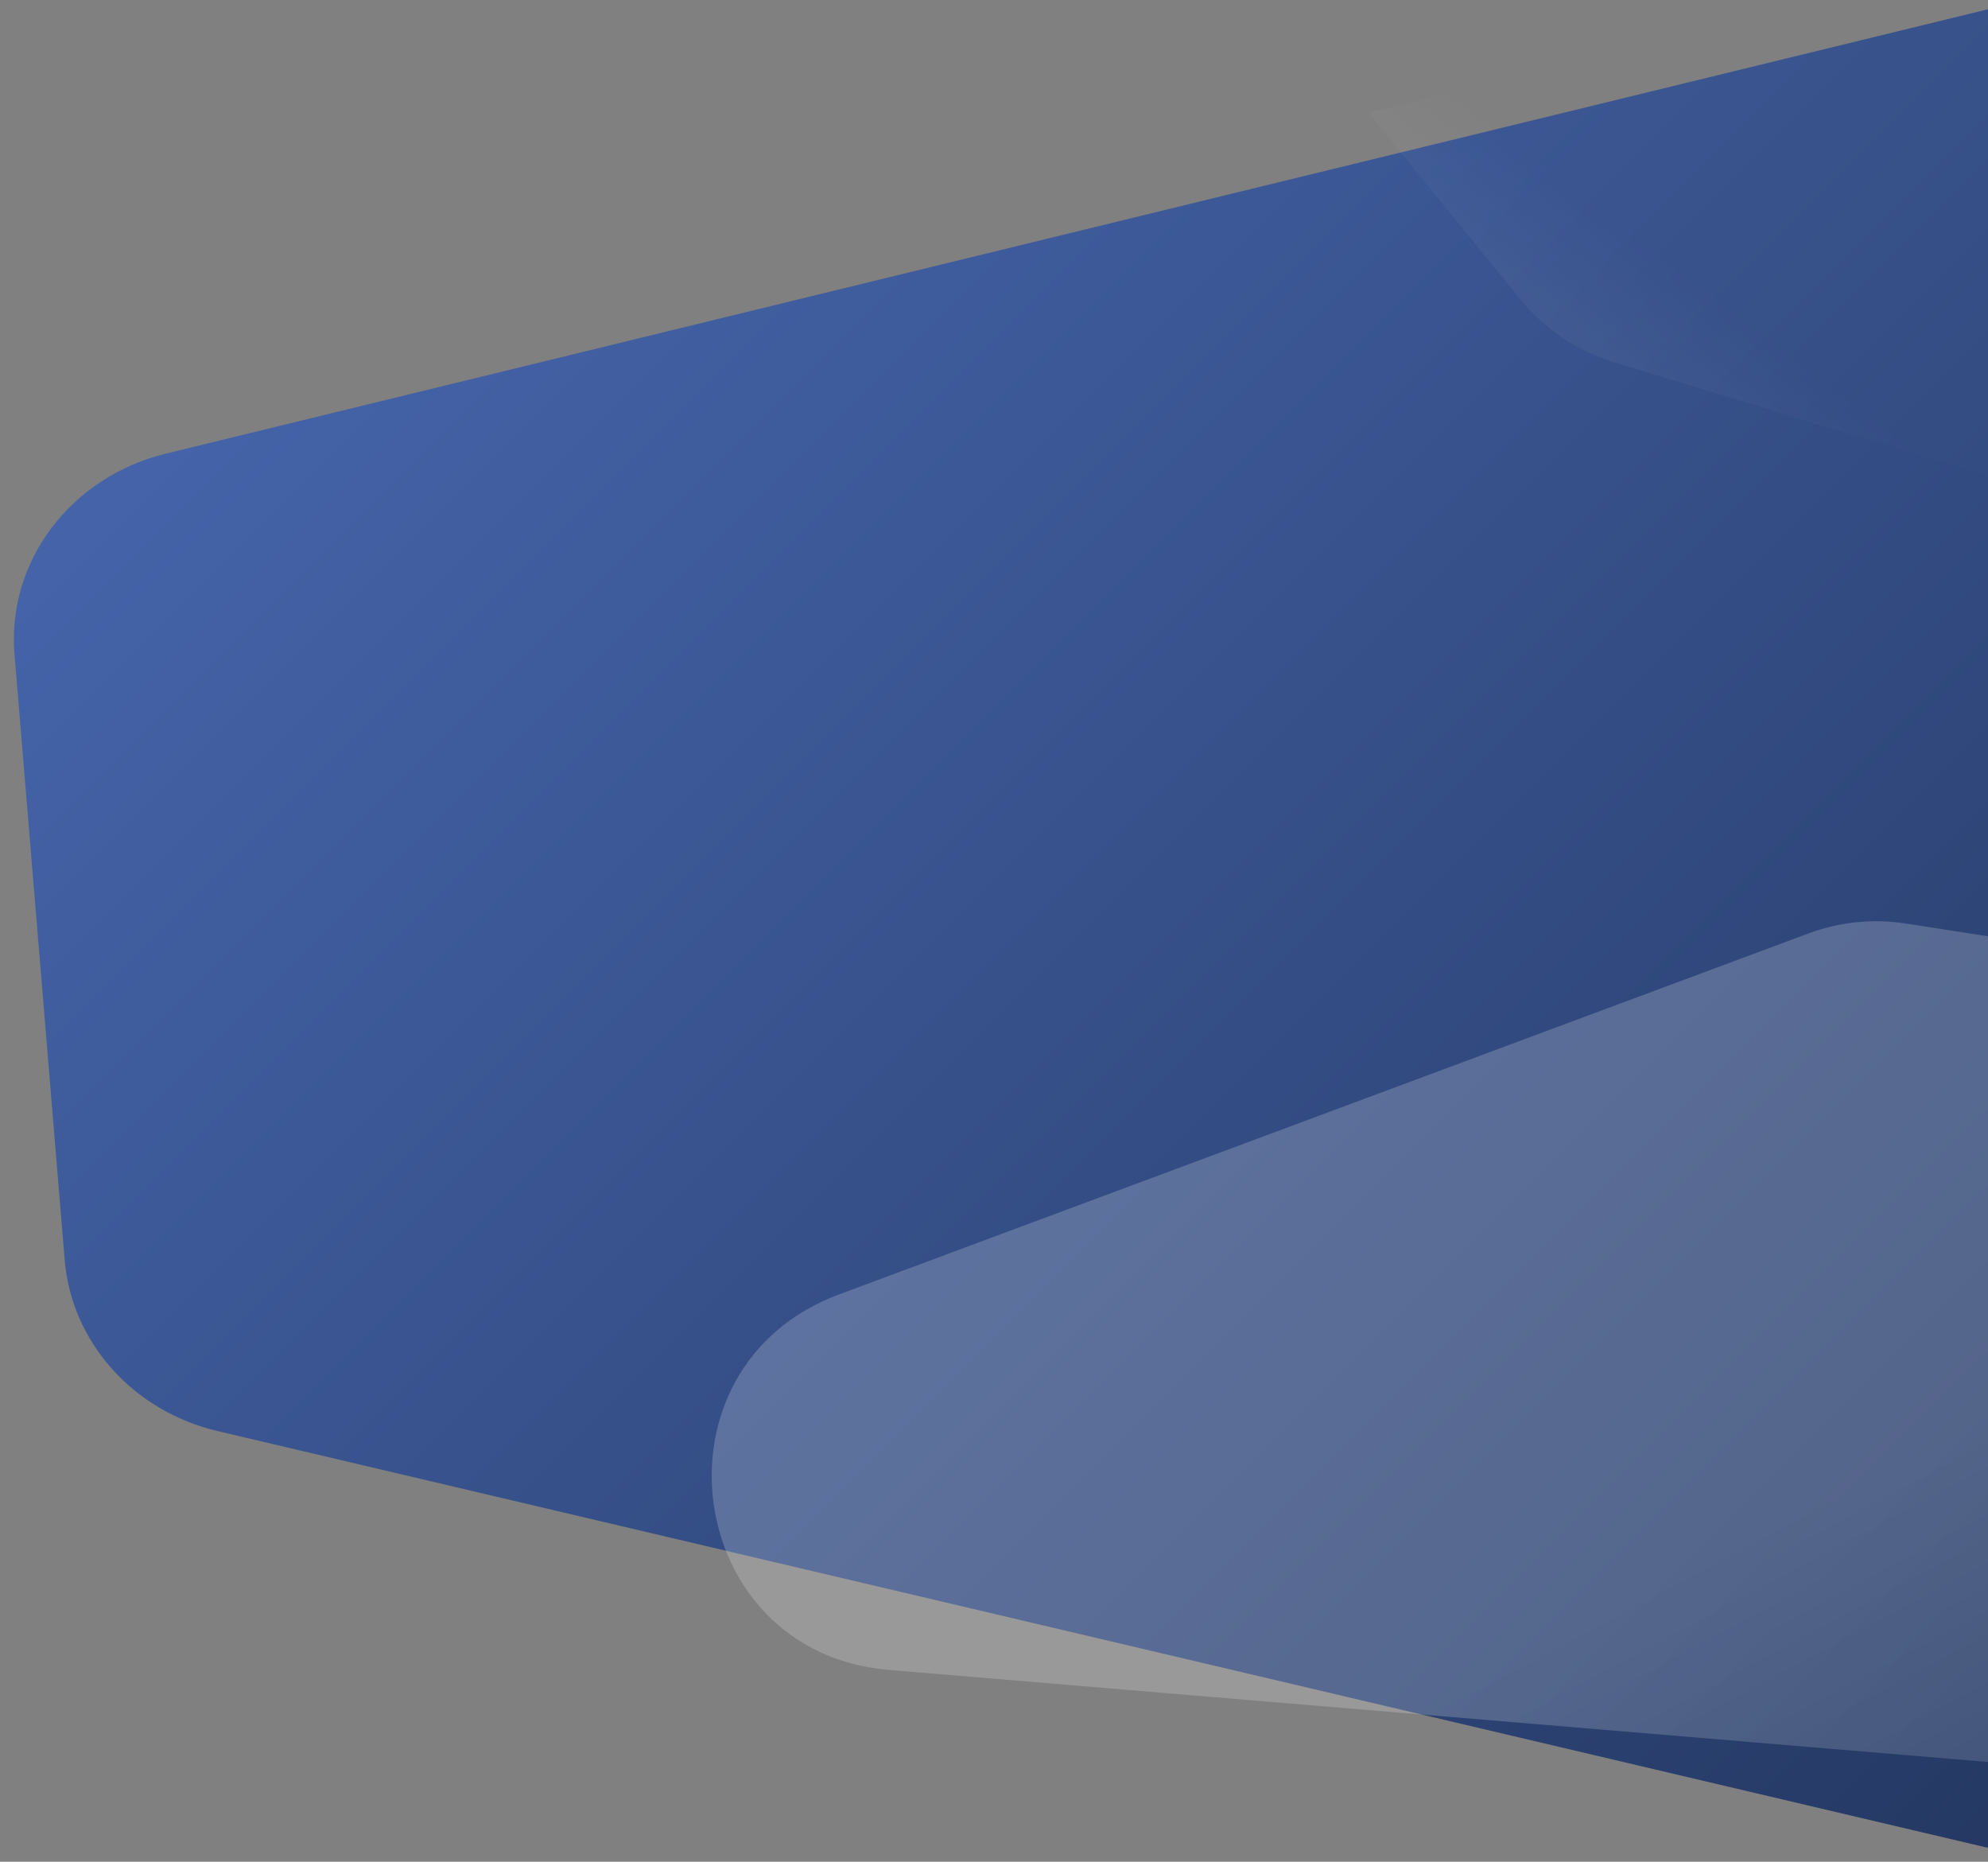 <?xml version="1.0" encoding="UTF-8" standalone="no"?>
<svg
   xmlns:dc="http://purl.org/dc/elements/1.1/"
   xmlns:cc="http://creativecommons.org/ns#"
   xmlns:rdf="http://www.w3.org/1999/02/22-rdf-syntax-ns#"
   xmlns:svg="http://www.w3.org/2000/svg"
   xmlns="http://www.w3.org/2000/svg"
   xmlns:sodipodi="http://sodipodi.sourceforge.net/DTD/sodipodi-0.dtd"
   xmlns:inkscape="http://www.inkscape.org/namespaces/inkscape"
   width="1025.231"
   height="959.884"
   viewBox="0 0 1025.231 958.973"
   preserveAspectRatio="none"
   version="1.1"
   id="svg70"
   sodipodi:docname="bg-features-2.svg"
   style="fill:none"
   inkscape:version="0.92.3 (2405546, 2018-03-11)">
  <rect x="0" y="0" width="1025.231" height="958.973" fill="#808080" stroke="none"/>
  <sodipodi:namedview
     pagecolor="#ffffff"
     bordercolor="#666666"
     borderopacity="1"
     objecttolerance="10"
     gridtolerance="10"
     guidetolerance="10"
     inkscape:pageopacity="0"
     inkscape:pageshadow="2"
     inkscape:window-width="1366"
     inkscape:window-height="705"
     id="namedview72"
     showgrid="false"
     viewbox-height="1277.8"
     fit-margin-top="0"
     fit-margin-left="0"
     fit-margin-right="0"
     fit-margin-bottom="0"
     inkscape:zoom="0.4190774"
     inkscape:cx="513.61555"
     inkscape:cy="636.06764"
     inkscape:window-x="-8"
     inkscape:window-y="-8"
     inkscape:window-maximized="1"
     inkscape:current-layer="svg70" />
  <path
     d="M 1025.231,4.768 85.531,233.666 C 36.433,245.626 3.515,289.22 7.482,337.029 L 33.367,649.042 c 3.515,42.37 35.294,77.861 78.898,88.114 l 912.966,214.665 z"
     id="path43"
     style="clip-rule:evenodd;fill:url(#paint0_linear);fill-rule:evenodd;stroke-width:1.015"
     inkscape:connector-curvature="0" />
  <g
     style="opacity:0.2;mix-blend-mode:soft-light"
     transform="matrix(0.999,-0.043,-0.039,-0.999,18.386,963.412)"
     id="g47">
    <path
       d="m 1106.5,0 434.46,334.532 -558.099,111.354 c -16.778,3.347 -34.133,2.334 -50.407,-2.942 L 425.455,278.574 C 323.847,245.633 337.724,97.715 443.686,84.247 Z"
       id="path45"
       inkscape:connector-curvature="0"
       style="clip-rule:evenodd;fill:url(#paint1_linear);fill-rule:evenodd" />
  </g>
  <g
     style="opacity:0.2;mix-blend-mode:soft-light"
     transform="matrix(-0.805,-0.593,-0.593,0.805,1345.765,-46.262)"
     id="g51">
    <path
       d="M 58.746,0 453.714,463.649 333.525,494.586 c -19.232,4.951 -39.502,4.063 -58.228,-2.55 L 51.312,412.935 C 21.515,402.412 3.358,372.245 8.009,340.989 Z"
       id="path49"
       inkscape:connector-curvature="0"
       style="clip-rule:evenodd;fill:url(#paint2_linear);fill-rule:evenodd" />
  </g>
  <defs
     id="defs68">
    <linearGradient
       id="paint0_linear"
       x2="1"
       gradientUnits="userSpaceOnUse"
       gradientTransform="matrix(1339.574,1404.223,1338.593,-1405.253,-397.44,351.777)">
      <stop
         stop-color="#4B6CB7"
         id="stop53" />
      <stop
         offset="1"
         stop-color="#182848"
         id="stop55" />
    </linearGradient>
    <linearGradient
       id="paint1_linear"
       x2="1"
       gradientUnits="userSpaceOnUse"
       gradientTransform="matrix(-382.185,430.782,-580.959,-283.391,916.762,-469.197)">
      <stop
         stop-color="white"
         stop-opacity="0.01"
         id="stop58" />
      <stop
         offset="1"
         stop-color="white"
         id="stop60" />
    </linearGradient>
    <linearGradient
       id="paint2_linear"
       x2="1"
       gradientUnits="userSpaceOnUse"
       gradientTransform="matrix(20.644,314.547,-690.475,9.404,22.246,431.898)">
      <stop
         stop-color="white"
         stop-opacity="0.01"
         id="stop63" />
      <stop
         offset="1"
         stop-color="white"
         id="stop65" />
    </linearGradient>
  </defs>
</svg>
